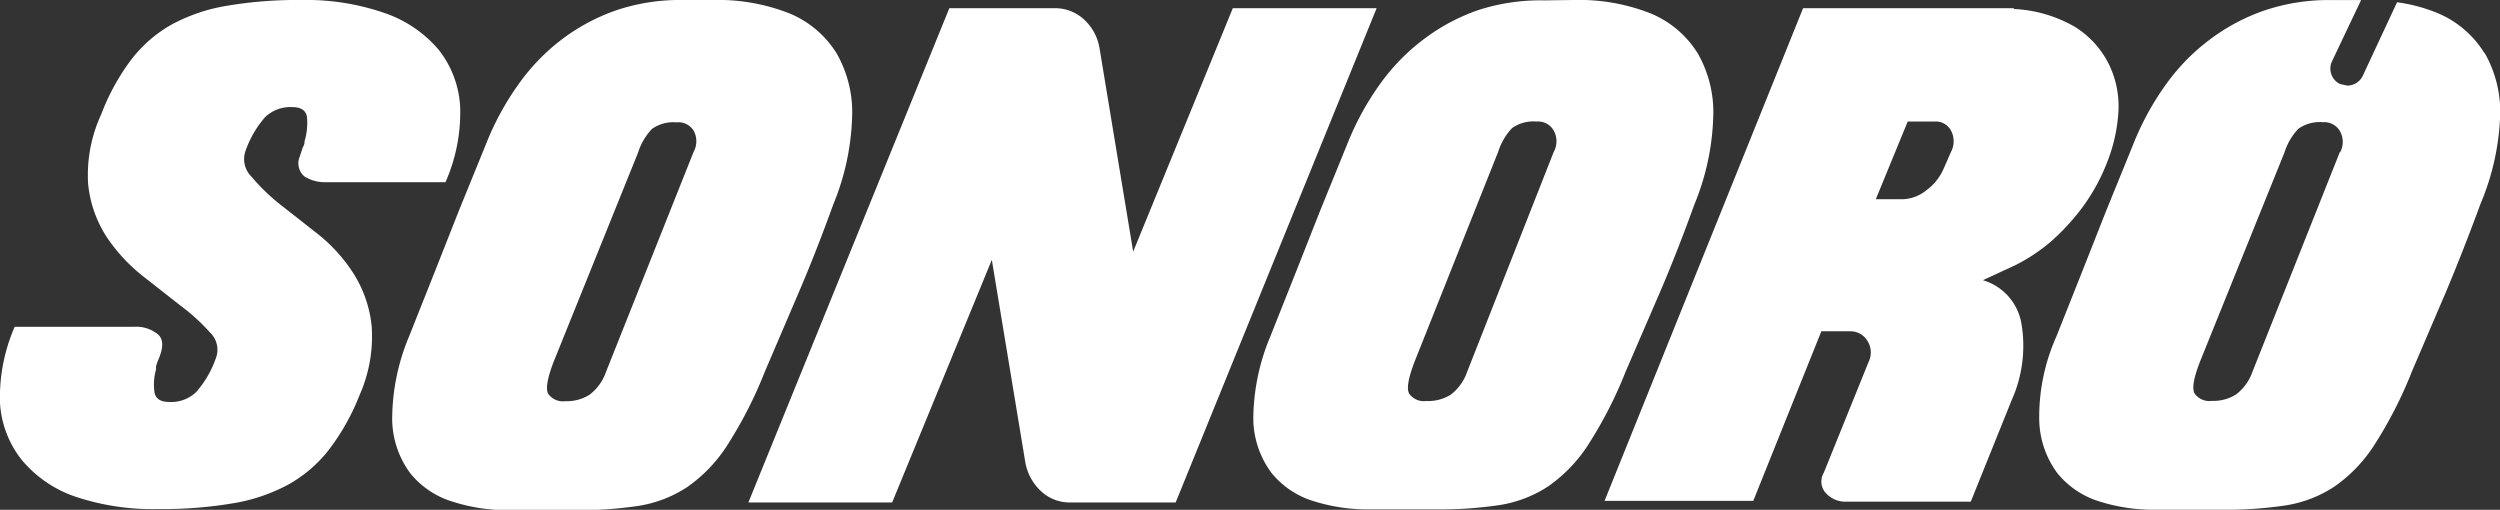 <svg xmlns="http://www.w3.org/2000/svg" xmlns:xlink="http://www.w3.org/1999/xlink" width="58.354" height="11.9" viewBox="0 0 58.354 11.9"><rect x="0" y="0" width="58.354" height="11.9" fill="#333333" stroke="none"/><defs><clipPath id="a"><rect width="58.354" height="11.9" fill="none"/></clipPath></defs><g clip-path="url(#a)"><path d="M106.265,1l-4.691,11.537h-2.46a.973.973,0,0,1-.687-.267,1.2,1.2,0,0,1-.362-.667l-.782-4.729-2.327,5.664H91.6L96.291,1h2.46a.992.992,0,0,1,.687.267,1.163,1.163,0,0,1,.362.687l.782,4.729L102.908,1Z" transform="translate(-74.132 -0.809)" fill="#fff"/><path d="M7.029-.006A5.568,5.568,0,0,1,8.974.3a2.86,2.86,0,0,1,1.259.858,2.346,2.346,0,0,1,.5,1.335,4.024,4.024,0,0,1-.343,1.754H7.6a.9.9,0,0,1-.5-.133.4.4,0,0,1-.114-.458l.038-.114.038-.114a.229.229,0,0,0,.038-.133,1.487,1.487,0,0,0,.057-.572q-.038-.229-.343-.229a.858.858,0,0,0-.629.229,2.384,2.384,0,0,0-.458.782.572.572,0,0,0,.133.61,4.729,4.729,0,0,0,.667.648l.9.706a3.776,3.776,0,0,1,.82.915,2.822,2.822,0,0,1,.42,1.22,3.375,3.375,0,0,1-.286,1.621,5.225,5.225,0,0,1-.706,1.259,3.127,3.127,0,0,1-.953.82,4.1,4.1,0,0,1-1.3.439,9.8,9.8,0,0,1-1.735.133,5.683,5.683,0,0,1-1.926-.286,2.8,2.8,0,0,1-1.259-.858A2.365,2.365,0,0,1-.008,9.4,4.119,4.119,0,0,1,.335,7.622H3.12a.8.8,0,0,1,.553.172q.21.172,0,.629l-.038.114a.5.5,0,0,0,0,.076,1.3,1.3,0,0,0-.038.534q.038.229.343.229a.839.839,0,0,0,.629-.229,2.365,2.365,0,0,0,.458-.782.553.553,0,0,0-.133-.61,4.462,4.462,0,0,0-.667-.61l-.9-.706a3.967,3.967,0,0,1-.858-.934,2.765,2.765,0,0,1-.42-1.22,3.375,3.375,0,0,1,.305-1.621,5.206,5.206,0,0,1,.687-1.259A3.127,3.127,0,0,1,4,.566a4.1,4.1,0,0,1,1.3-.439A9.84,9.84,0,0,1,7.029-.006" transform="translate(0.008 0.006)" fill="#fff"/><path d="M55.462-.01A4.558,4.558,0,0,1,57.255.3a2.346,2.346,0,0,1,1.106.934,2.765,2.765,0,0,1,.362,1.507,5.8,5.8,0,0,1-.439,2.021q-.4,1.106-.8,2.04l-.8,1.869a9.879,9.879,0,0,1-.877,1.716,3.452,3.452,0,0,1-.934.973,2.88,2.88,0,0,1-1.144.439,9.363,9.363,0,0,1-1.468.1H50.676A4.2,4.2,0,0,1,49.4,11.7a2.021,2.021,0,0,1-.992-.667,2.155,2.155,0,0,1-.42-1.259,5.035,5.035,0,0,1,.4-1.945l.591-1.487.572-1.449.629-1.545a6.5,6.5,0,0,1,.744-1.373A4.806,4.806,0,0,1,51.954.905a4.615,4.615,0,0,1,1.3-.687A4.691,4.691,0,0,1,54.776-.01Zm-.439,3.547a.515.515,0,0,0,0-.5.42.42,0,0,0-.4-.191A.858.858,0,0,0,54.051,3a1.43,1.43,0,0,0-.324.553L51.763,8.419q-.229.591-.133.763a.42.42,0,0,0,.4.172A.992.992,0,0,0,52.6,9.2a1.144,1.144,0,0,0,.381-.534Z" transform="translate(-38.834 0.01)" fill="#fff"/><path d="M160.862-.01A4.558,4.558,0,0,1,162.655.3a2.346,2.346,0,0,1,1.106.934,2.765,2.765,0,0,1,.362,1.507,5.8,5.8,0,0,1-.439,2.021q-.4,1.106-.8,2.04l-.8,1.85a9.878,9.878,0,0,1-.877,1.716,3.471,3.471,0,0,1-.934.973,2.88,2.88,0,0,1-1.144.439,9.363,9.363,0,0,1-1.468.1h-1.583a4.2,4.2,0,0,1-1.278-.191,2.021,2.021,0,0,1-.992-.667,2.155,2.155,0,0,1-.42-1.24,5.035,5.035,0,0,1,.4-1.945l.591-1.487.572-1.449.629-1.545a6.5,6.5,0,0,1,.744-1.373,4.787,4.787,0,0,1,1.03-1.068,4.615,4.615,0,0,1,1.278-.687,4.691,4.691,0,0,1,1.545-.229ZM160.4,3.537a.515.515,0,0,0,0-.5.42.42,0,0,0-.4-.21.858.858,0,0,0-.572.153,1.43,1.43,0,0,0-.324.553l-1.945,4.882q-.229.591-.133.763a.42.42,0,0,0,.4.172A.992.992,0,0,0,158,9.2a1.144,1.144,0,0,0,.381-.534Z" transform="translate(-124.134 0.01)" fill="#fff"/><path d="M205.954,1.019a3.128,3.128,0,0,1,1.43.42,2.155,2.155,0,0,1,.782.858,2.231,2.231,0,0,1,.229,1.106,3.8,3.8,0,0,1-.267,1.2,4.463,4.463,0,0,1-.591,1.068,5.225,5.225,0,0,1-.725.782,4.177,4.177,0,0,1-.8.534l-.782.362a1.278,1.278,0,0,1,.9,1.011,3.1,3.1,0,0,1-.229,1.793l-.953,2.365h-2.956a.61.61,0,0,1-.4-.172.4.4,0,0,1-.076-.5l1.049-2.594a.5.5,0,0,0-.038-.5.458.458,0,0,0-.4-.21h-.667L199.871,12.5H196.4L201.034,1h4.92Zm-1.468,3.337a.534.534,0,0,0,0-.5.4.4,0,0,0-.381-.21h-.629l-.744,1.812h.648a.915.915,0,0,0,.534-.21,1.22,1.22,0,0,0,.4-.5Z" transform="translate(-158.947 -0.809)" fill="#fff"/><path d="M259.966,1.239A2.346,2.346,0,0,0,258.86.3a3.8,3.8,0,0,0-.934-.248l-.8,1.716a.4.4,0,0,1-.362.229l-.172-.038a.4.4,0,0,1-.191-.515L257.087,0h-.725a4.691,4.691,0,0,0-1.545.248,4.615,4.615,0,0,0-1.278.687A4.787,4.787,0,0,0,252.51,2a6.5,6.5,0,0,0-.744,1.373l-.629,1.545-.572,1.449-.591,1.487a4.6,4.6,0,0,0-.4,1.945,2.155,2.155,0,0,0,.42,1.24,2.021,2.021,0,0,0,.992.667,4.2,4.2,0,0,0,1.3.191h1.564a9.363,9.363,0,0,0,1.468-.1,2.88,2.88,0,0,0,1.144-.439,3.451,3.451,0,0,0,.934-.973,9.855,9.855,0,0,0,.877-1.716l.8-1.869q.4-.953.8-2.04a5.818,5.818,0,0,0,.458-2.021,2.766,2.766,0,0,0-.362-1.507m-3.375,2.307-2.04,5.13a1.144,1.144,0,0,1-.381.534.992.992,0,0,1-.572.153.419.419,0,0,1-.4-.172q-.1-.172.133-.763l1.964-4.863a1.43,1.43,0,0,1,.324-.553.858.858,0,0,1,.572-.153.42.42,0,0,1,.4.21.515.515,0,0,1,0,.5" transform="translate(-201.975 0.001)" fill="#fff"/></g></svg>